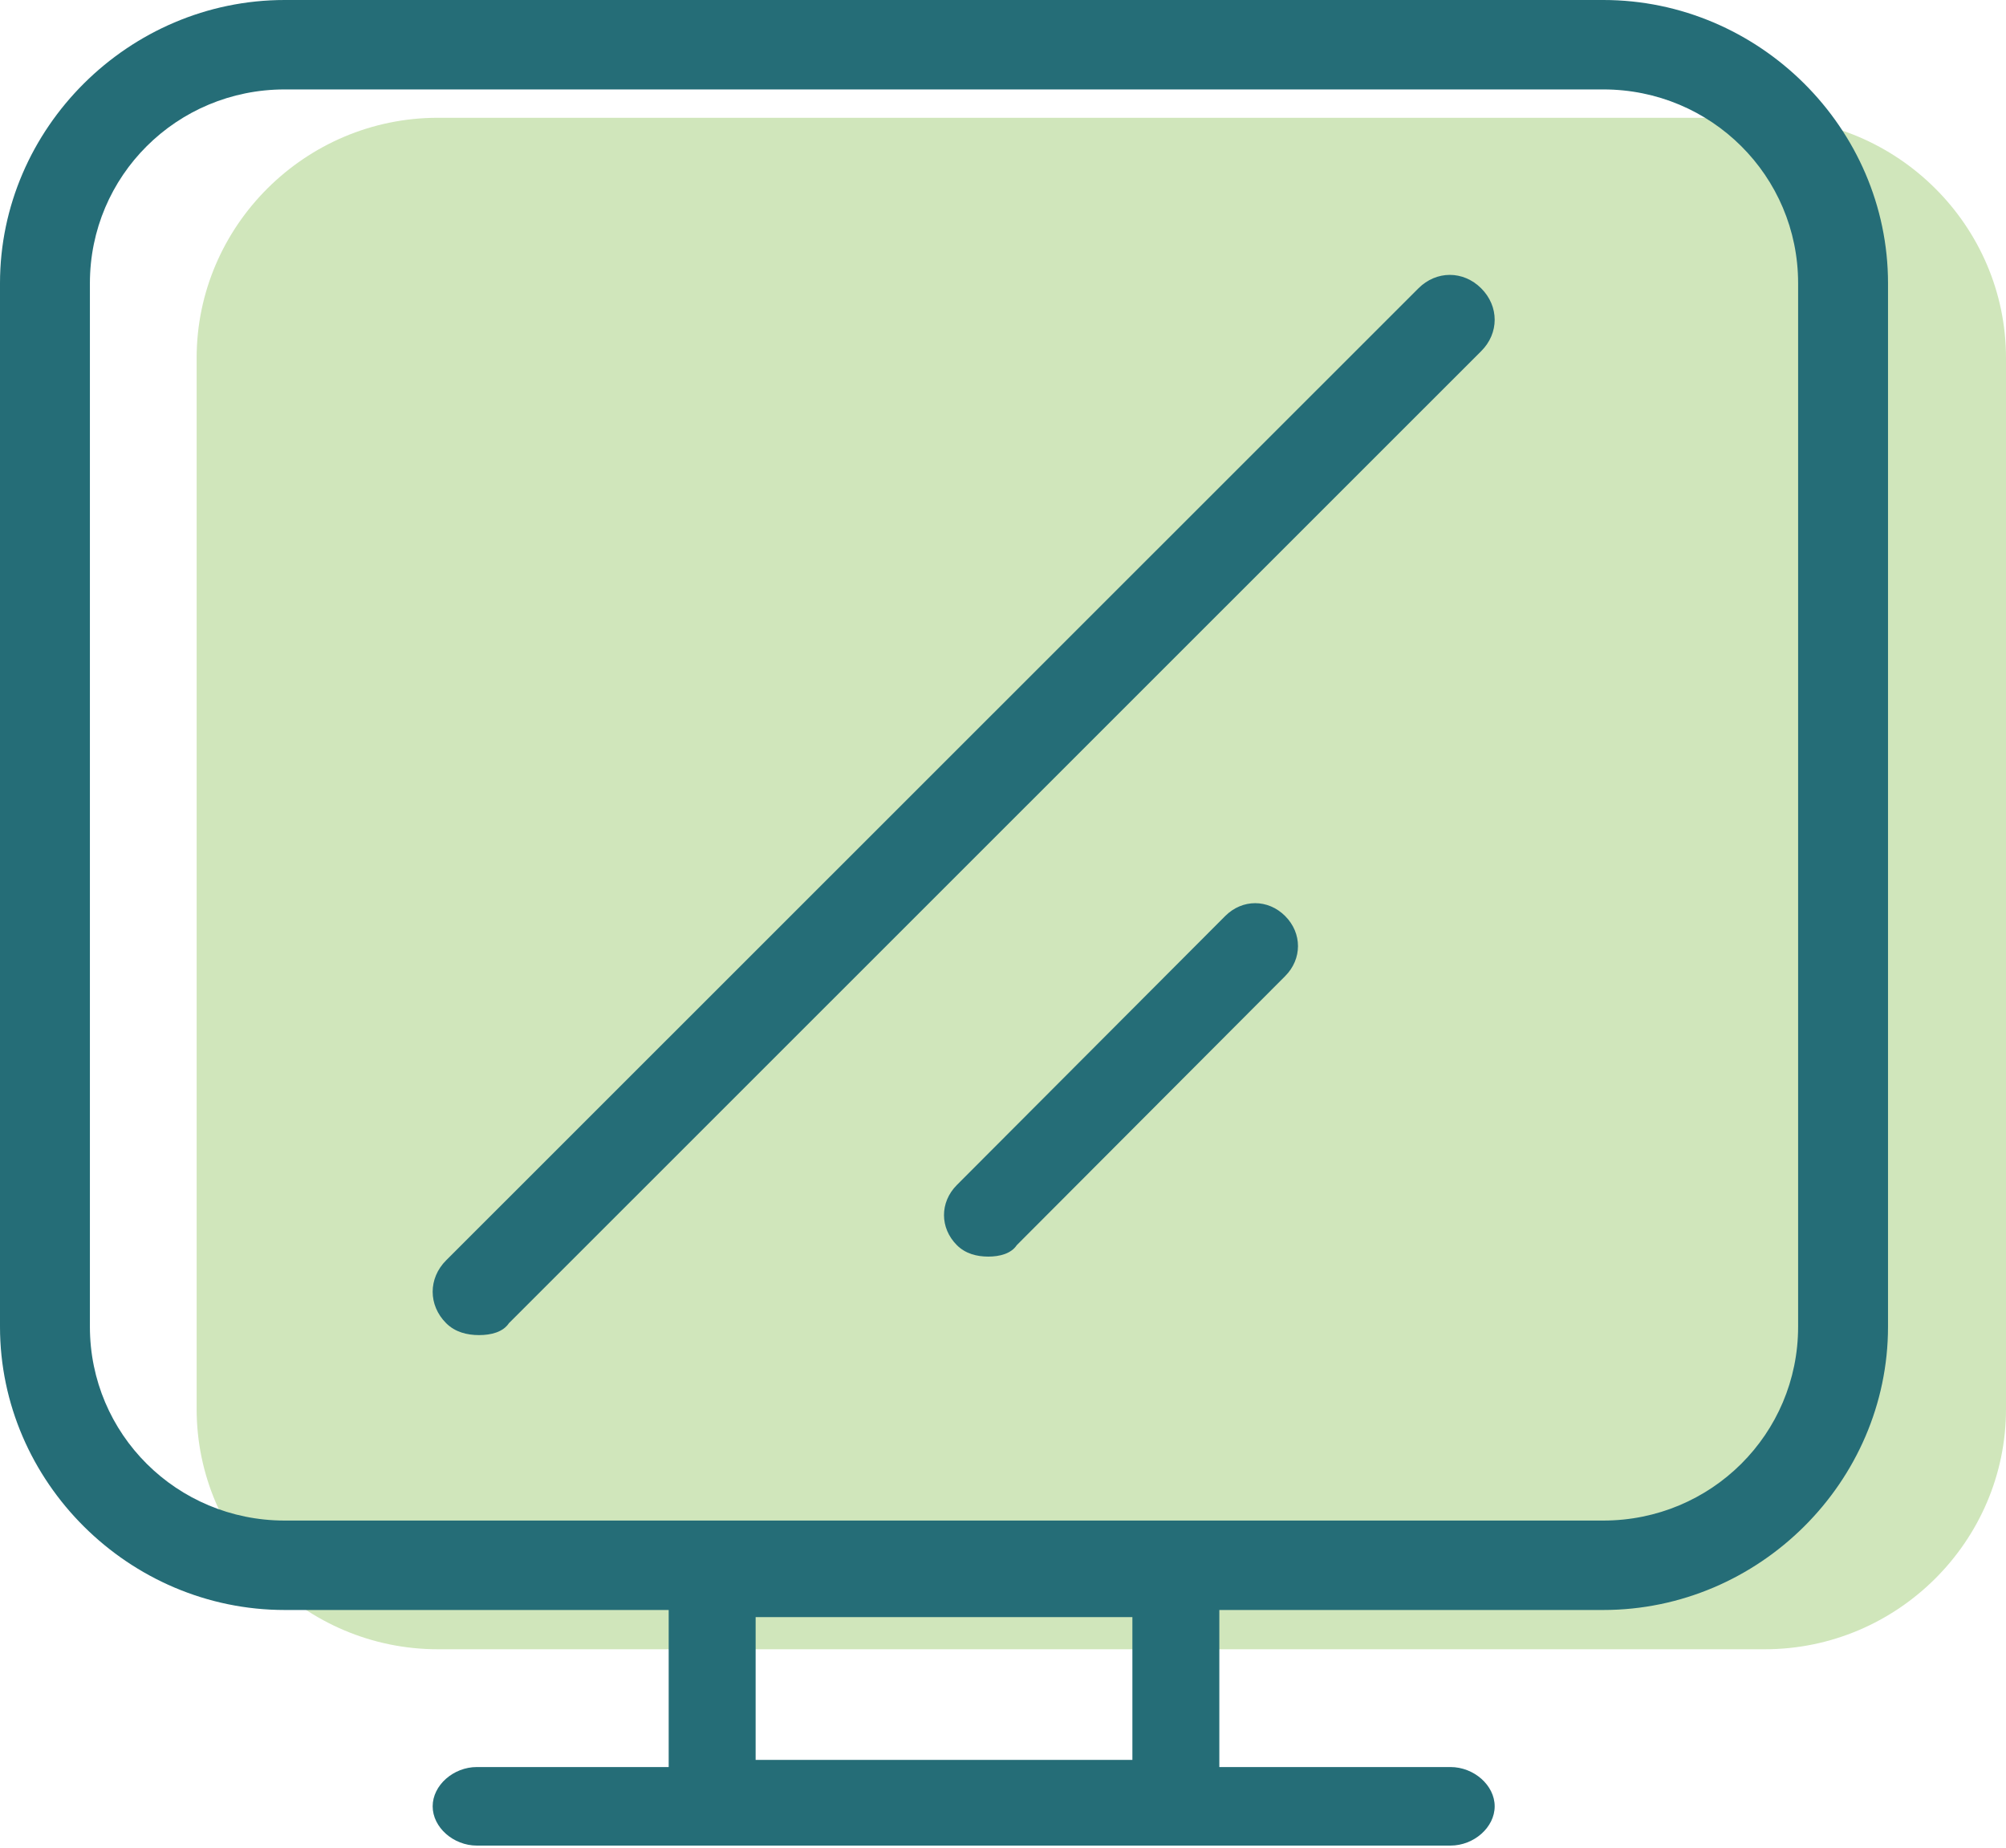 <?xml version="1.0" encoding="UTF-8" standalone="no"?>
<svg width="38px" height="35px" viewBox="0 0 38 35" version="1.1" xmlns="http://www.w3.org/2000/svg" xmlns:xlink="http://www.w3.org/1999/xlink">
    <!-- Generator: Sketch 50.2 (55047) - http://www.bohemiancoding.com/sketch -->
    <title>Ico_inter</title>
    <desc>Created with Sketch.</desc>
    <defs></defs>
    <g id="Symbols" stroke="none" stroke-width="1" fill="none" fill-rule="evenodd">
        <g id="Btn-/-Red-+-Ico-/-Normal" transform="translate(-40, -35)">
            <g id="Ico_inter">
                <g transform="translate(40, 35)">
                    <path d="M33.43,31.241 L8.295,31.241 C5.782,31.241 3.725,29.193 3.725,26.69 L3.725,6.782 C3.725,4.279 5.782,2.231 8.295,2.231 L33.43,2.231 C35.944,2.231 38,4.279 38,6.782 L38,26.69 C38,29.193 35.944,31.241 33.43,31.241 Z" id="Shape" fill="#D0E6BB"></path>
                    <path d="M30.372,30.497 L5.393,30.497 C2.441,30.497 0,28.069 0,25.132 L0,5.365 C0,2.428 2.441,0 5.393,0 L30.372,0 C33.324,0 35.765,2.428 35.765,5.365 L35.765,25.132 C35.765,28.069 33.324,30.497 30.372,30.497 L30.372,30.497 Z M5.393,1.694 C3.349,1.694 1.703,3.332 1.703,5.365 L1.703,25.132 C1.703,27.165 3.349,28.803 5.393,28.803 L30.372,28.803 C32.415,28.803 34.062,27.165 34.062,25.132 L34.062,5.365 C34.062,3.332 32.415,1.694 30.372,1.694 L5.393,1.694 L5.393,1.694 Z" id="Shape" fill="#256D77"></path>
                    <path d="M22.275,34.96 L13.49,34.96 C13.051,34.96 12.667,34.581 12.667,34.149 L12.667,29.821 C12.667,29.388 13.051,29.009 13.49,29.009 L22.275,29.009 C22.714,29.009 23.098,29.388 23.098,29.821 L23.098,34.149 C23.098,34.581 22.714,34.96 22.275,34.96 L22.275,34.96 Z M14.314,33.337 L21.451,33.337 L21.451,30.632 L14.314,30.632 L14.314,33.337 L14.314,33.337 Z" id="Shape" fill="#256D77"></path>
                    <path d="M27.475,34.96 L9.034,34.96 C8.587,34.96 8.196,34.613 8.196,34.216 C8.196,33.819 8.587,33.472 9.034,33.472 L27.475,33.472 C27.923,33.472 28.314,33.819 28.314,34.216 C28.314,34.613 27.923,34.96 27.475,34.96 L27.475,34.96 Z" id="Shape" fill="#256D77"></path>
                    <path d="M9.074,25.29 C8.848,25.29 8.621,25.234 8.451,25.064 C8.111,24.724 8.111,24.214 8.451,23.874 L26.869,5.462 C27.209,5.122 27.719,5.122 28.059,5.462 C28.399,5.802 28.399,6.312 28.059,6.651 L9.641,25.064 C9.528,25.234 9.301,25.29 9.074,25.29 L9.074,25.29 Z" id="Shape" fill="#256D77"></path>
                    <path d="M18.721,23.803 C18.504,23.803 18.288,23.748 18.126,23.586 C17.801,23.26 17.801,22.773 18.126,22.447 L23.209,17.352 C23.534,17.027 24.02,17.027 24.345,17.352 C24.669,17.677 24.669,18.165 24.345,18.49 L19.261,23.586 C19.153,23.748 18.937,23.803 18.721,23.803 L18.721,23.803 Z" id="Shape" fill="#256D77"></path>
                </g>
            </g>
        </g>
    </g>
</svg>